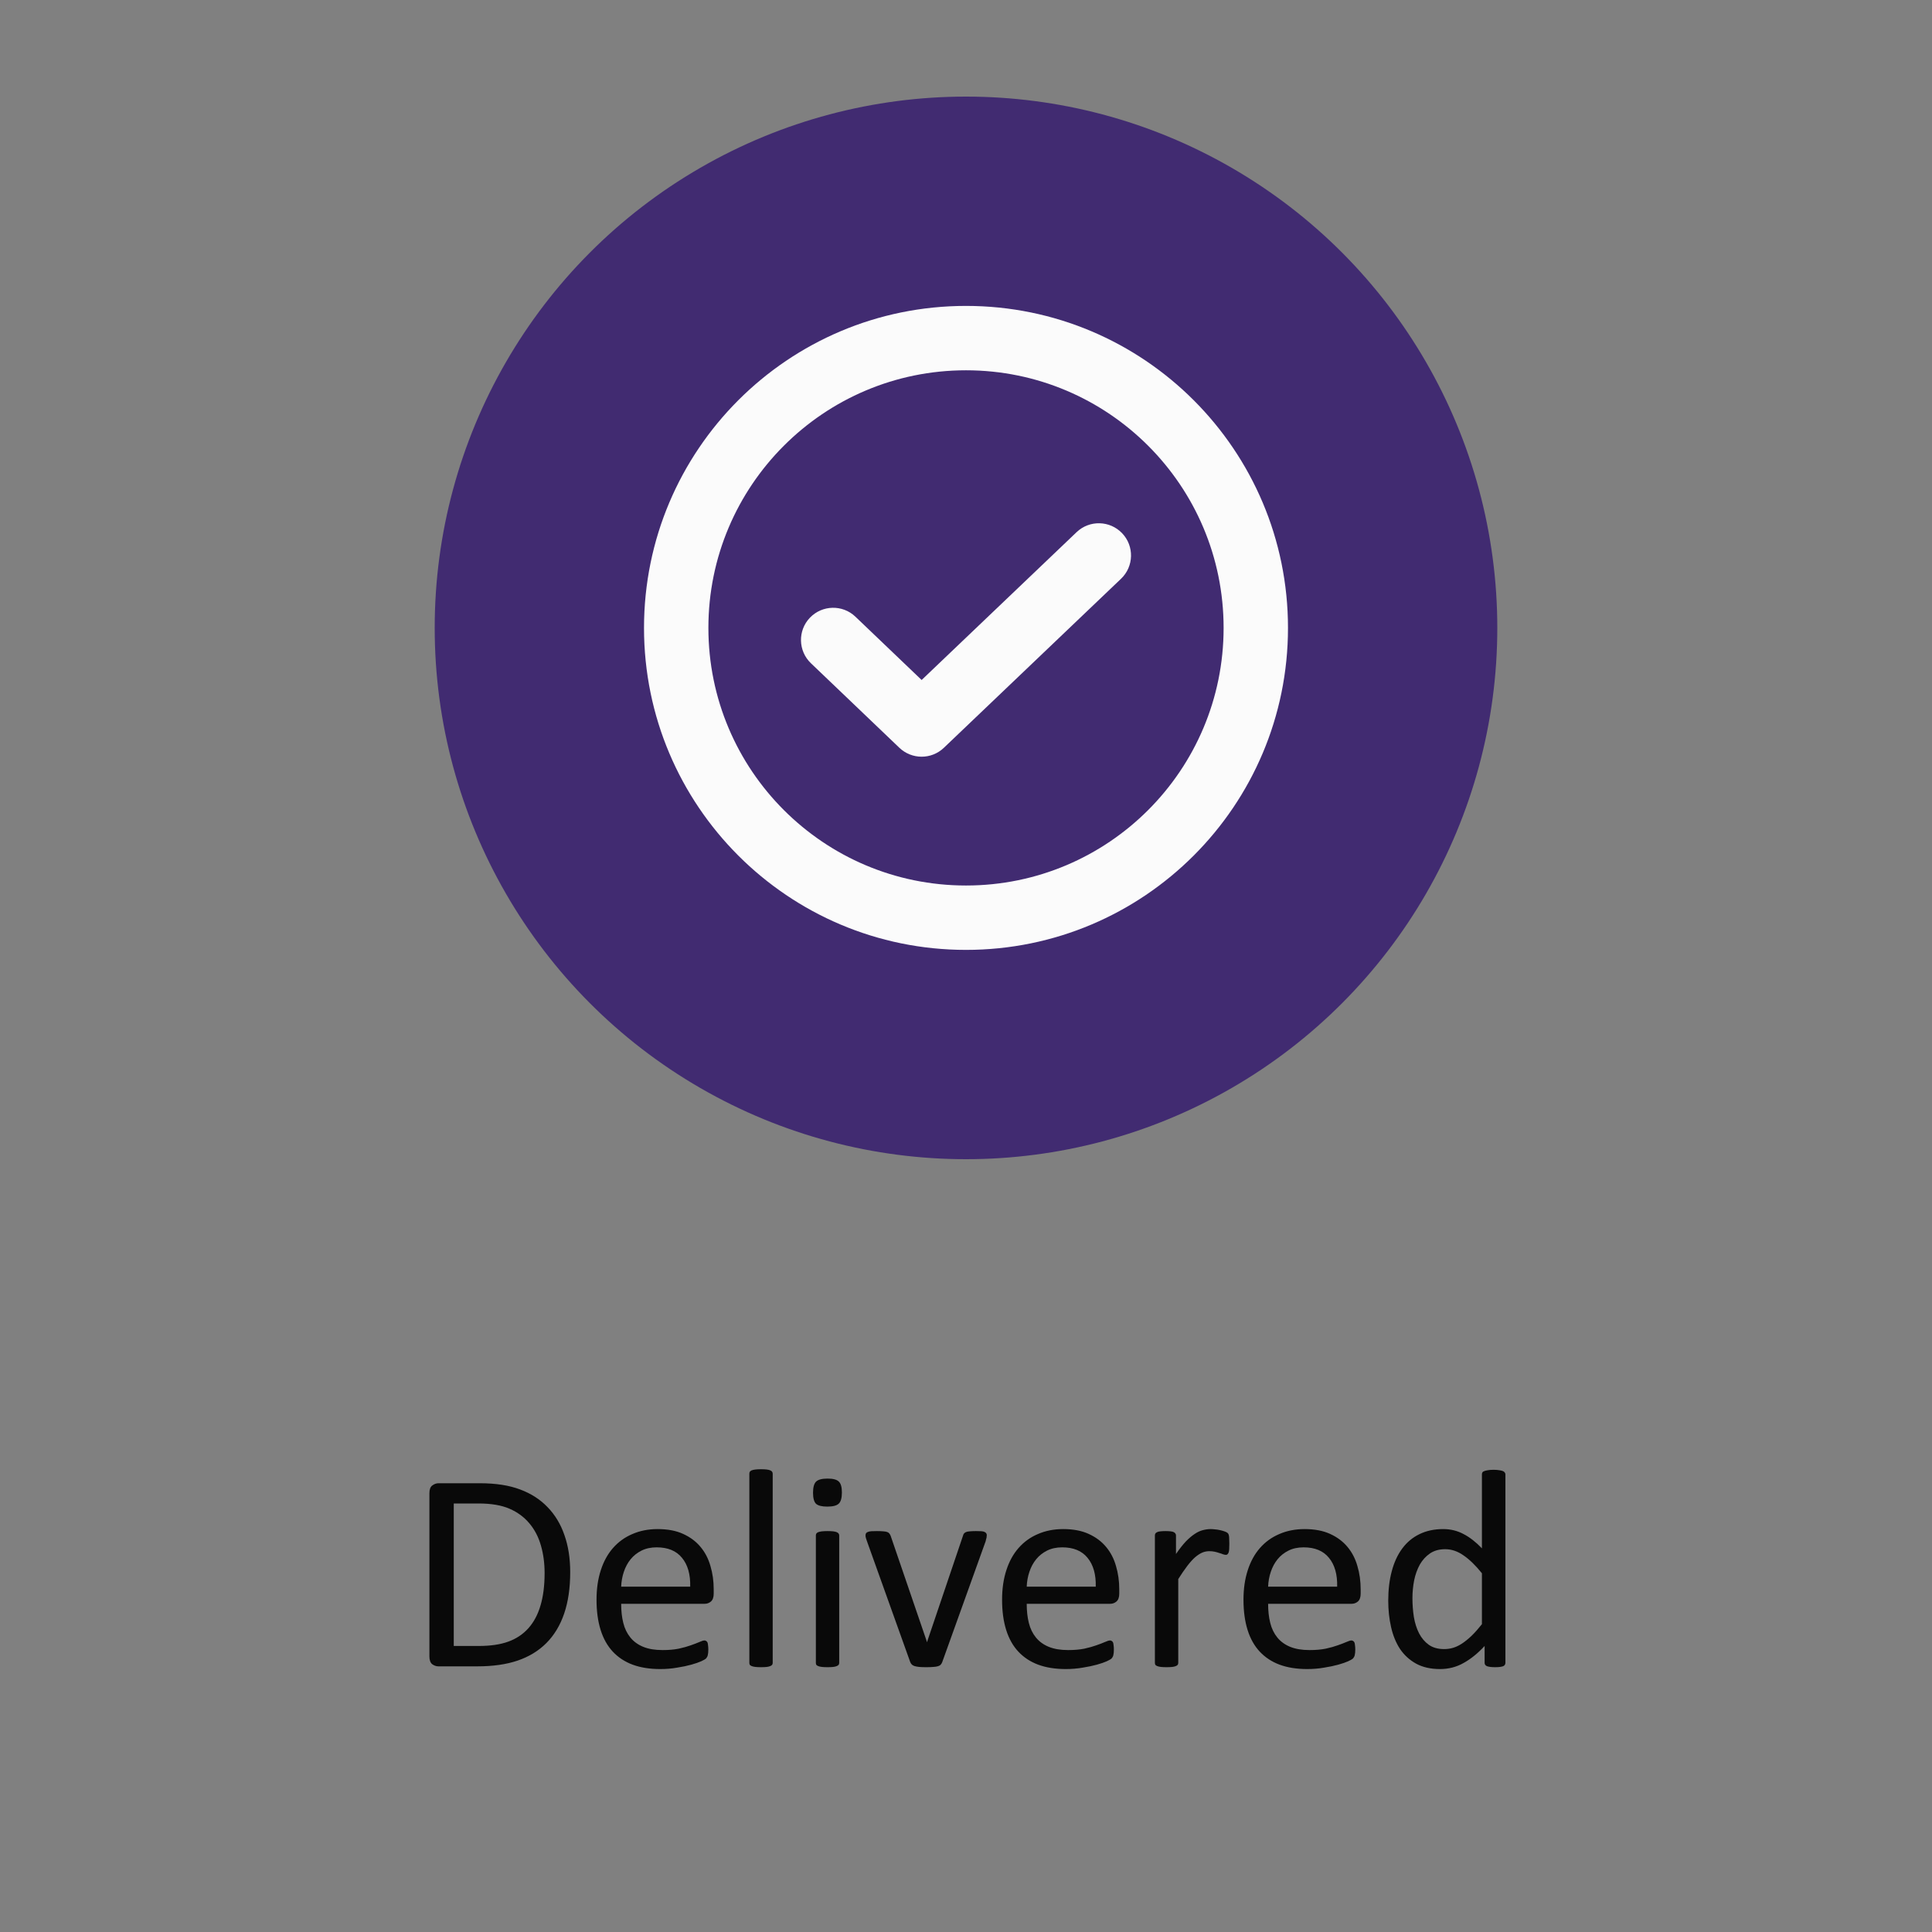 <svg width="80" height="80" viewBox="0 0 80 80" fill="none" xmlns="http://www.w3.org/2000/svg">
<rect x="0" y="0" width="80" height="80" fill="#808080" stroke="none"/>
<circle cx="40" cy="26" r="22" fill="#412B71"/>
<g clip-path="url(#clip0_18_8131)">
<path fill-rule="evenodd" clip-rule="evenodd" d="M46.465 22.08C46.973 22.613 46.953 23.456 46.42 23.965L39.083 30.965C38.568 31.457 37.757 31.456 37.241 30.964L33.579 27.464C33.047 26.955 33.027 26.111 33.536 25.579C34.045 25.047 34.889 25.027 35.421 25.536L38.163 28.157L44.58 22.035C45.112 21.527 45.956 21.547 46.465 22.08Z" fill="#FBFBFB"/>
<path fill-rule="evenodd" clip-rule="evenodd" d="M40 15.333C34.109 15.333 29.333 20.109 29.333 26C29.333 31.891 34.109 36.667 40 36.667C45.891 36.667 50.667 31.891 50.667 26C50.667 20.109 45.891 15.333 40 15.333ZM26.667 26C26.667 18.636 32.636 12.667 40 12.667C47.364 12.667 53.333 18.636 53.333 26C53.333 33.364 47.364 39.333 40 39.333C32.636 39.333 26.667 33.364 26.667 26Z" fill="#FBFBFB"/>
</g>
<path d="M23.611 65.098C23.611 65.754 23.527 66.328 23.359 66.82C23.191 67.309 22.945 67.715 22.621 68.039C22.301 68.359 21.906 68.6 21.438 68.76C20.969 68.92 20.41 69 19.762 69H18.156C18.066 69 17.98 68.971 17.898 68.912C17.82 68.85 17.781 68.742 17.781 68.59V61.828C17.781 61.676 17.82 61.57 17.898 61.512C17.98 61.449 18.066 61.418 18.156 61.418H19.873C20.529 61.418 21.084 61.504 21.537 61.676C21.99 61.844 22.369 62.088 22.674 62.408C22.982 62.725 23.215 63.109 23.371 63.563C23.531 64.016 23.611 64.528 23.611 65.098ZM22.551 65.139C22.551 64.729 22.5 64.348 22.398 63.996C22.297 63.641 22.137 63.334 21.918 63.076C21.703 62.819 21.43 62.617 21.098 62.473C20.766 62.328 20.338 62.256 19.814 62.256H18.789V68.156H19.826C20.311 68.156 20.719 68.096 21.051 67.975C21.383 67.854 21.66 67.668 21.883 67.418C22.105 67.168 22.271 66.856 22.381 66.481C22.494 66.102 22.551 65.654 22.551 65.139ZM29.553 65.988C29.553 66.141 29.514 66.25 29.436 66.317C29.361 66.379 29.275 66.41 29.178 66.41H25.721C25.721 66.703 25.75 66.967 25.809 67.201C25.867 67.436 25.965 67.637 26.102 67.805C26.238 67.973 26.416 68.102 26.635 68.192C26.854 68.281 27.121 68.326 27.438 68.326C27.688 68.326 27.91 68.307 28.105 68.268C28.301 68.225 28.469 68.178 28.609 68.127C28.754 68.076 28.871 68.031 28.961 67.992C29.055 67.949 29.125 67.928 29.172 67.928C29.199 67.928 29.223 67.936 29.242 67.951C29.266 67.963 29.283 67.983 29.295 68.01C29.307 68.037 29.314 68.076 29.318 68.127C29.326 68.174 29.33 68.233 29.33 68.303C29.33 68.354 29.328 68.399 29.324 68.438C29.32 68.473 29.314 68.506 29.307 68.537C29.303 68.565 29.293 68.59 29.277 68.613C29.266 68.637 29.248 68.66 29.225 68.684C29.205 68.703 29.143 68.738 29.037 68.789C28.932 68.836 28.795 68.883 28.627 68.93C28.459 68.977 28.264 69.018 28.041 69.053C27.822 69.092 27.588 69.112 27.338 69.112C26.904 69.112 26.523 69.051 26.195 68.93C25.871 68.809 25.598 68.629 25.375 68.391C25.152 68.153 24.984 67.854 24.871 67.494C24.758 67.135 24.701 66.717 24.701 66.24C24.701 65.787 24.76 65.381 24.877 65.022C24.994 64.658 25.162 64.352 25.381 64.102C25.604 63.848 25.871 63.654 26.184 63.522C26.496 63.385 26.846 63.316 27.232 63.316C27.646 63.316 27.998 63.383 28.287 63.516C28.58 63.649 28.82 63.828 29.008 64.055C29.195 64.278 29.332 64.541 29.418 64.846C29.508 65.147 29.553 65.469 29.553 65.813V65.988ZM28.58 65.701C28.592 65.194 28.479 64.795 28.24 64.506C28.006 64.217 27.656 64.072 27.191 64.072C26.953 64.072 26.744 64.117 26.564 64.207C26.385 64.297 26.234 64.416 26.113 64.565C25.992 64.713 25.898 64.887 25.832 65.086C25.766 65.281 25.729 65.487 25.721 65.701H28.58ZM31.996 68.854C31.996 68.885 31.988 68.912 31.973 68.936C31.957 68.955 31.932 68.973 31.896 68.988C31.861 69.004 31.812 69.016 31.75 69.024C31.688 69.031 31.607 69.035 31.51 69.035C31.416 69.035 31.338 69.031 31.275 69.024C31.213 69.016 31.162 69.004 31.123 68.988C31.088 68.973 31.062 68.955 31.047 68.936C31.035 68.912 31.029 68.885 31.029 68.854V61.026C31.029 60.994 31.035 60.967 31.047 60.944C31.062 60.92 31.088 60.901 31.123 60.885C31.162 60.869 31.213 60.858 31.275 60.85C31.338 60.842 31.416 60.838 31.51 60.838C31.607 60.838 31.688 60.842 31.75 60.85C31.812 60.858 31.861 60.869 31.896 60.885C31.932 60.901 31.957 60.92 31.973 60.944C31.988 60.967 31.996 60.994 31.996 61.026V68.854ZM34.75 68.854C34.75 68.885 34.742 68.912 34.727 68.936C34.711 68.955 34.685 68.973 34.65 68.988C34.615 69.004 34.566 69.016 34.504 69.024C34.441 69.031 34.361 69.035 34.264 69.035C34.17 69.035 34.092 69.031 34.029 69.024C33.967 69.016 33.916 69.004 33.877 68.988C33.842 68.973 33.816 68.955 33.801 68.936C33.789 68.912 33.783 68.885 33.783 68.854V63.58C33.783 63.553 33.789 63.528 33.801 63.504C33.816 63.481 33.842 63.461 33.877 63.445C33.916 63.43 33.967 63.418 34.029 63.41C34.092 63.403 34.17 63.399 34.264 63.399C34.361 63.399 34.441 63.403 34.504 63.41C34.566 63.418 34.615 63.43 34.65 63.445C34.685 63.461 34.711 63.481 34.727 63.504C34.742 63.528 34.75 63.553 34.75 63.58V68.854ZM34.861 61.799C34.861 62.026 34.818 62.18 34.732 62.262C34.647 62.344 34.488 62.385 34.258 62.385C34.031 62.385 33.875 62.346 33.789 62.268C33.707 62.186 33.666 62.033 33.666 61.811C33.666 61.584 33.709 61.43 33.795 61.348C33.881 61.266 34.039 61.225 34.27 61.225C34.496 61.225 34.65 61.266 34.732 61.348C34.818 61.426 34.861 61.576 34.861 61.799ZM40.861 63.569C40.861 63.584 40.859 63.602 40.855 63.621C40.855 63.637 40.853 63.654 40.85 63.674C40.846 63.694 40.84 63.715 40.832 63.738C40.828 63.762 40.822 63.787 40.815 63.815L39.016 68.824C39 68.867 38.978 68.903 38.951 68.93C38.928 68.957 38.891 68.979 38.84 68.994C38.789 69.01 38.725 69.02 38.647 69.024C38.568 69.031 38.471 69.035 38.353 69.035C38.236 69.035 38.139 69.031 38.06 69.024C37.982 69.016 37.918 69.004 37.867 68.988C37.82 68.973 37.783 68.951 37.756 68.924C37.728 68.897 37.707 68.863 37.691 68.824L35.898 63.815C35.883 63.768 35.869 63.727 35.857 63.691C35.85 63.656 35.844 63.631 35.84 63.615C35.84 63.596 35.84 63.58 35.84 63.569C35.84 63.537 35.848 63.51 35.863 63.486C35.879 63.463 35.904 63.445 35.94 63.434C35.978 63.418 36.027 63.408 36.086 63.404C36.148 63.401 36.225 63.399 36.315 63.399C36.428 63.399 36.518 63.403 36.584 63.41C36.654 63.414 36.707 63.424 36.742 63.44C36.781 63.455 36.809 63.475 36.824 63.498C36.844 63.522 36.861 63.551 36.877 63.586L38.365 67.934L38.389 68.004L38.406 67.934L39.877 63.586C39.885 63.551 39.898 63.522 39.918 63.498C39.938 63.475 39.965 63.455 40 63.44C40.039 63.424 40.09 63.414 40.152 63.41C40.219 63.403 40.305 63.399 40.41 63.399C40.5 63.399 40.574 63.401 40.633 63.404C40.691 63.408 40.736 63.418 40.768 63.434C40.803 63.449 40.826 63.469 40.838 63.492C40.853 63.512 40.861 63.537 40.861 63.569ZM46.346 65.988C46.346 66.141 46.307 66.25 46.228 66.317C46.154 66.379 46.068 66.41 45.971 66.41H42.514C42.514 66.703 42.543 66.967 42.602 67.201C42.66 67.436 42.758 67.637 42.895 67.805C43.031 67.973 43.209 68.102 43.428 68.192C43.647 68.281 43.914 68.326 44.23 68.326C44.48 68.326 44.703 68.307 44.898 68.268C45.094 68.225 45.262 68.178 45.402 68.127C45.547 68.076 45.664 68.031 45.754 67.992C45.848 67.949 45.918 67.928 45.965 67.928C45.992 67.928 46.016 67.936 46.035 67.951C46.059 67.963 46.076 67.983 46.088 68.01C46.1 68.037 46.107 68.076 46.111 68.127C46.119 68.174 46.123 68.233 46.123 68.303C46.123 68.354 46.121 68.399 46.117 68.438C46.113 68.473 46.107 68.506 46.1 68.537C46.096 68.565 46.086 68.59 46.07 68.613C46.059 68.637 46.041 68.66 46.018 68.684C45.998 68.703 45.935 68.738 45.83 68.789C45.725 68.836 45.588 68.883 45.42 68.93C45.252 68.977 45.057 69.018 44.834 69.053C44.615 69.092 44.381 69.112 44.131 69.112C43.697 69.112 43.316 69.051 42.988 68.93C42.664 68.809 42.391 68.629 42.168 68.391C41.945 68.153 41.777 67.854 41.664 67.494C41.551 67.135 41.494 66.717 41.494 66.24C41.494 65.787 41.553 65.381 41.67 65.022C41.787 64.658 41.955 64.352 42.174 64.102C42.397 63.848 42.664 63.654 42.977 63.522C43.289 63.385 43.639 63.316 44.025 63.316C44.44 63.316 44.791 63.383 45.08 63.516C45.373 63.649 45.613 63.828 45.801 64.055C45.988 64.278 46.125 64.541 46.211 64.846C46.301 65.147 46.346 65.469 46.346 65.813V65.988ZM45.373 65.701C45.385 65.194 45.272 64.795 45.033 64.506C44.799 64.217 44.449 64.072 43.984 64.072C43.746 64.072 43.537 64.117 43.357 64.207C43.178 64.297 43.027 64.416 42.906 64.565C42.785 64.713 42.691 64.887 42.625 65.086C42.559 65.281 42.522 65.487 42.514 65.701H45.373ZM50.904 63.926C50.904 64.012 50.902 64.084 50.898 64.143C50.895 64.201 50.887 64.248 50.875 64.283C50.863 64.315 50.848 64.34 50.828 64.359C50.812 64.375 50.789 64.383 50.758 64.383C50.727 64.383 50.688 64.375 50.641 64.359C50.598 64.34 50.547 64.322 50.488 64.307C50.434 64.287 50.371 64.27 50.301 64.254C50.23 64.238 50.154 64.231 50.072 64.231C49.975 64.231 49.879 64.25 49.785 64.289C49.691 64.328 49.592 64.393 49.486 64.483C49.385 64.572 49.277 64.692 49.164 64.84C49.051 64.988 48.926 65.17 48.789 65.385V68.854C48.789 68.885 48.781 68.912 48.766 68.936C48.75 68.955 48.725 68.973 48.69 68.988C48.654 69.004 48.605 69.016 48.543 69.024C48.48 69.031 48.4 69.035 48.303 69.035C48.209 69.035 48.131 69.031 48.068 69.024C48.006 69.016 47.955 69.004 47.916 68.988C47.881 68.973 47.855 68.955 47.84 68.936C47.828 68.912 47.822 68.885 47.822 68.854V63.58C47.822 63.549 47.828 63.524 47.84 63.504C47.852 63.481 47.875 63.461 47.91 63.445C47.945 63.426 47.99 63.414 48.045 63.41C48.1 63.403 48.172 63.399 48.262 63.399C48.348 63.399 48.418 63.403 48.473 63.41C48.531 63.414 48.576 63.426 48.607 63.445C48.639 63.461 48.66 63.481 48.672 63.504C48.688 63.524 48.695 63.549 48.695 63.58V64.348C48.84 64.137 48.975 63.965 49.1 63.832C49.228 63.699 49.35 63.596 49.463 63.522C49.576 63.444 49.688 63.391 49.797 63.363C49.91 63.332 50.023 63.316 50.137 63.316C50.188 63.316 50.244 63.32 50.307 63.328C50.373 63.332 50.441 63.342 50.512 63.358C50.582 63.373 50.645 63.391 50.699 63.41C50.758 63.43 50.799 63.449 50.822 63.469C50.846 63.488 50.861 63.508 50.869 63.528C50.877 63.543 50.883 63.565 50.887 63.592C50.895 63.619 50.898 63.66 50.898 63.715C50.902 63.766 50.904 63.836 50.904 63.926ZM56.342 65.988C56.342 66.141 56.303 66.25 56.225 66.317C56.15 66.379 56.065 66.41 55.967 66.41H52.51C52.51 66.703 52.539 66.967 52.598 67.201C52.656 67.436 52.754 67.637 52.891 67.805C53.027 67.973 53.205 68.102 53.424 68.192C53.643 68.281 53.91 68.326 54.227 68.326C54.477 68.326 54.699 68.307 54.895 68.268C55.09 68.225 55.258 68.178 55.398 68.127C55.543 68.076 55.66 68.031 55.75 67.992C55.844 67.949 55.914 67.928 55.961 67.928C55.988 67.928 56.012 67.936 56.031 67.951C56.055 67.963 56.072 67.983 56.084 68.01C56.096 68.037 56.103 68.076 56.107 68.127C56.115 68.174 56.119 68.233 56.119 68.303C56.119 68.354 56.117 68.399 56.113 68.438C56.109 68.473 56.103 68.506 56.096 68.537C56.092 68.565 56.082 68.59 56.066 68.613C56.055 68.637 56.037 68.66 56.014 68.684C55.994 68.703 55.932 68.738 55.826 68.789C55.721 68.836 55.584 68.883 55.416 68.93C55.248 68.977 55.053 69.018 54.83 69.053C54.611 69.092 54.377 69.112 54.127 69.112C53.693 69.112 53.312 69.051 52.984 68.93C52.66 68.809 52.387 68.629 52.164 68.391C51.941 68.153 51.773 67.854 51.66 67.494C51.547 67.135 51.49 66.717 51.49 66.24C51.49 65.787 51.549 65.381 51.666 65.022C51.783 64.658 51.951 64.352 52.17 64.102C52.393 63.848 52.66 63.654 52.973 63.522C53.285 63.385 53.635 63.316 54.022 63.316C54.435 63.316 54.787 63.383 55.076 63.516C55.369 63.649 55.609 63.828 55.797 64.055C55.984 64.278 56.121 64.541 56.207 64.846C56.297 65.147 56.342 65.469 56.342 65.813V65.988ZM55.369 65.701C55.381 65.194 55.268 64.795 55.029 64.506C54.795 64.217 54.445 64.072 53.98 64.072C53.742 64.072 53.533 64.117 53.353 64.207C53.174 64.297 53.023 64.416 52.902 64.565C52.781 64.713 52.688 64.887 52.621 65.086C52.555 65.281 52.518 65.487 52.51 65.701H55.369ZM62.336 68.854C62.336 68.885 62.328 68.912 62.312 68.936C62.301 68.959 62.277 68.979 62.242 68.994C62.211 69.006 62.168 69.016 62.113 69.024C62.059 69.031 61.992 69.035 61.914 69.035C61.832 69.035 61.764 69.031 61.709 69.024C61.654 69.016 61.609 69.006 61.574 68.994C61.539 68.979 61.514 68.959 61.498 68.936C61.482 68.912 61.475 68.885 61.475 68.854V68.156C61.197 68.457 60.908 68.692 60.607 68.859C60.31 69.028 59.984 69.112 59.629 69.112C59.242 69.112 58.912 69.037 58.639 68.889C58.365 68.737 58.143 68.533 57.971 68.279C57.803 68.022 57.68 67.721 57.602 67.377C57.523 67.029 57.484 66.664 57.484 66.281C57.484 65.828 57.533 65.42 57.631 65.057C57.728 64.69 57.873 64.377 58.065 64.119C58.256 63.861 58.492 63.664 58.773 63.528C59.059 63.387 59.387 63.316 59.758 63.316C60.066 63.316 60.348 63.385 60.602 63.522C60.859 63.654 61.113 63.852 61.363 64.113V61.049C61.363 61.022 61.369 60.996 61.381 60.973C61.397 60.945 61.424 60.926 61.463 60.914C61.502 60.899 61.551 60.887 61.609 60.879C61.672 60.867 61.75 60.861 61.844 60.861C61.941 60.861 62.022 60.867 62.084 60.879C62.147 60.887 62.195 60.899 62.23 60.914C62.266 60.926 62.291 60.945 62.307 60.973C62.326 60.996 62.336 61.022 62.336 61.049V68.854ZM61.363 65.145C61.102 64.82 60.848 64.574 60.602 64.406C60.359 64.234 60.105 64.149 59.84 64.149C59.594 64.149 59.385 64.207 59.213 64.324C59.041 64.442 58.9 64.596 58.791 64.787C58.685 64.979 58.607 65.195 58.557 65.438C58.51 65.68 58.486 65.926 58.486 66.176C58.486 66.442 58.506 66.701 58.545 66.955C58.588 67.209 58.66 67.436 58.762 67.635C58.863 67.83 58.998 67.988 59.166 68.109C59.334 68.227 59.545 68.285 59.799 68.285C59.928 68.285 60.051 68.268 60.168 68.233C60.289 68.197 60.412 68.139 60.537 68.057C60.662 67.975 60.793 67.869 60.93 67.74C61.066 67.608 61.211 67.445 61.363 67.254V65.145Z" fill="#090909"/>
<defs>
<clipPath id="clip0_18_8131">
<rect width="32" height="32" fill="white" transform="translate(24 10)"/>
</clipPath>
</defs>
</svg>
